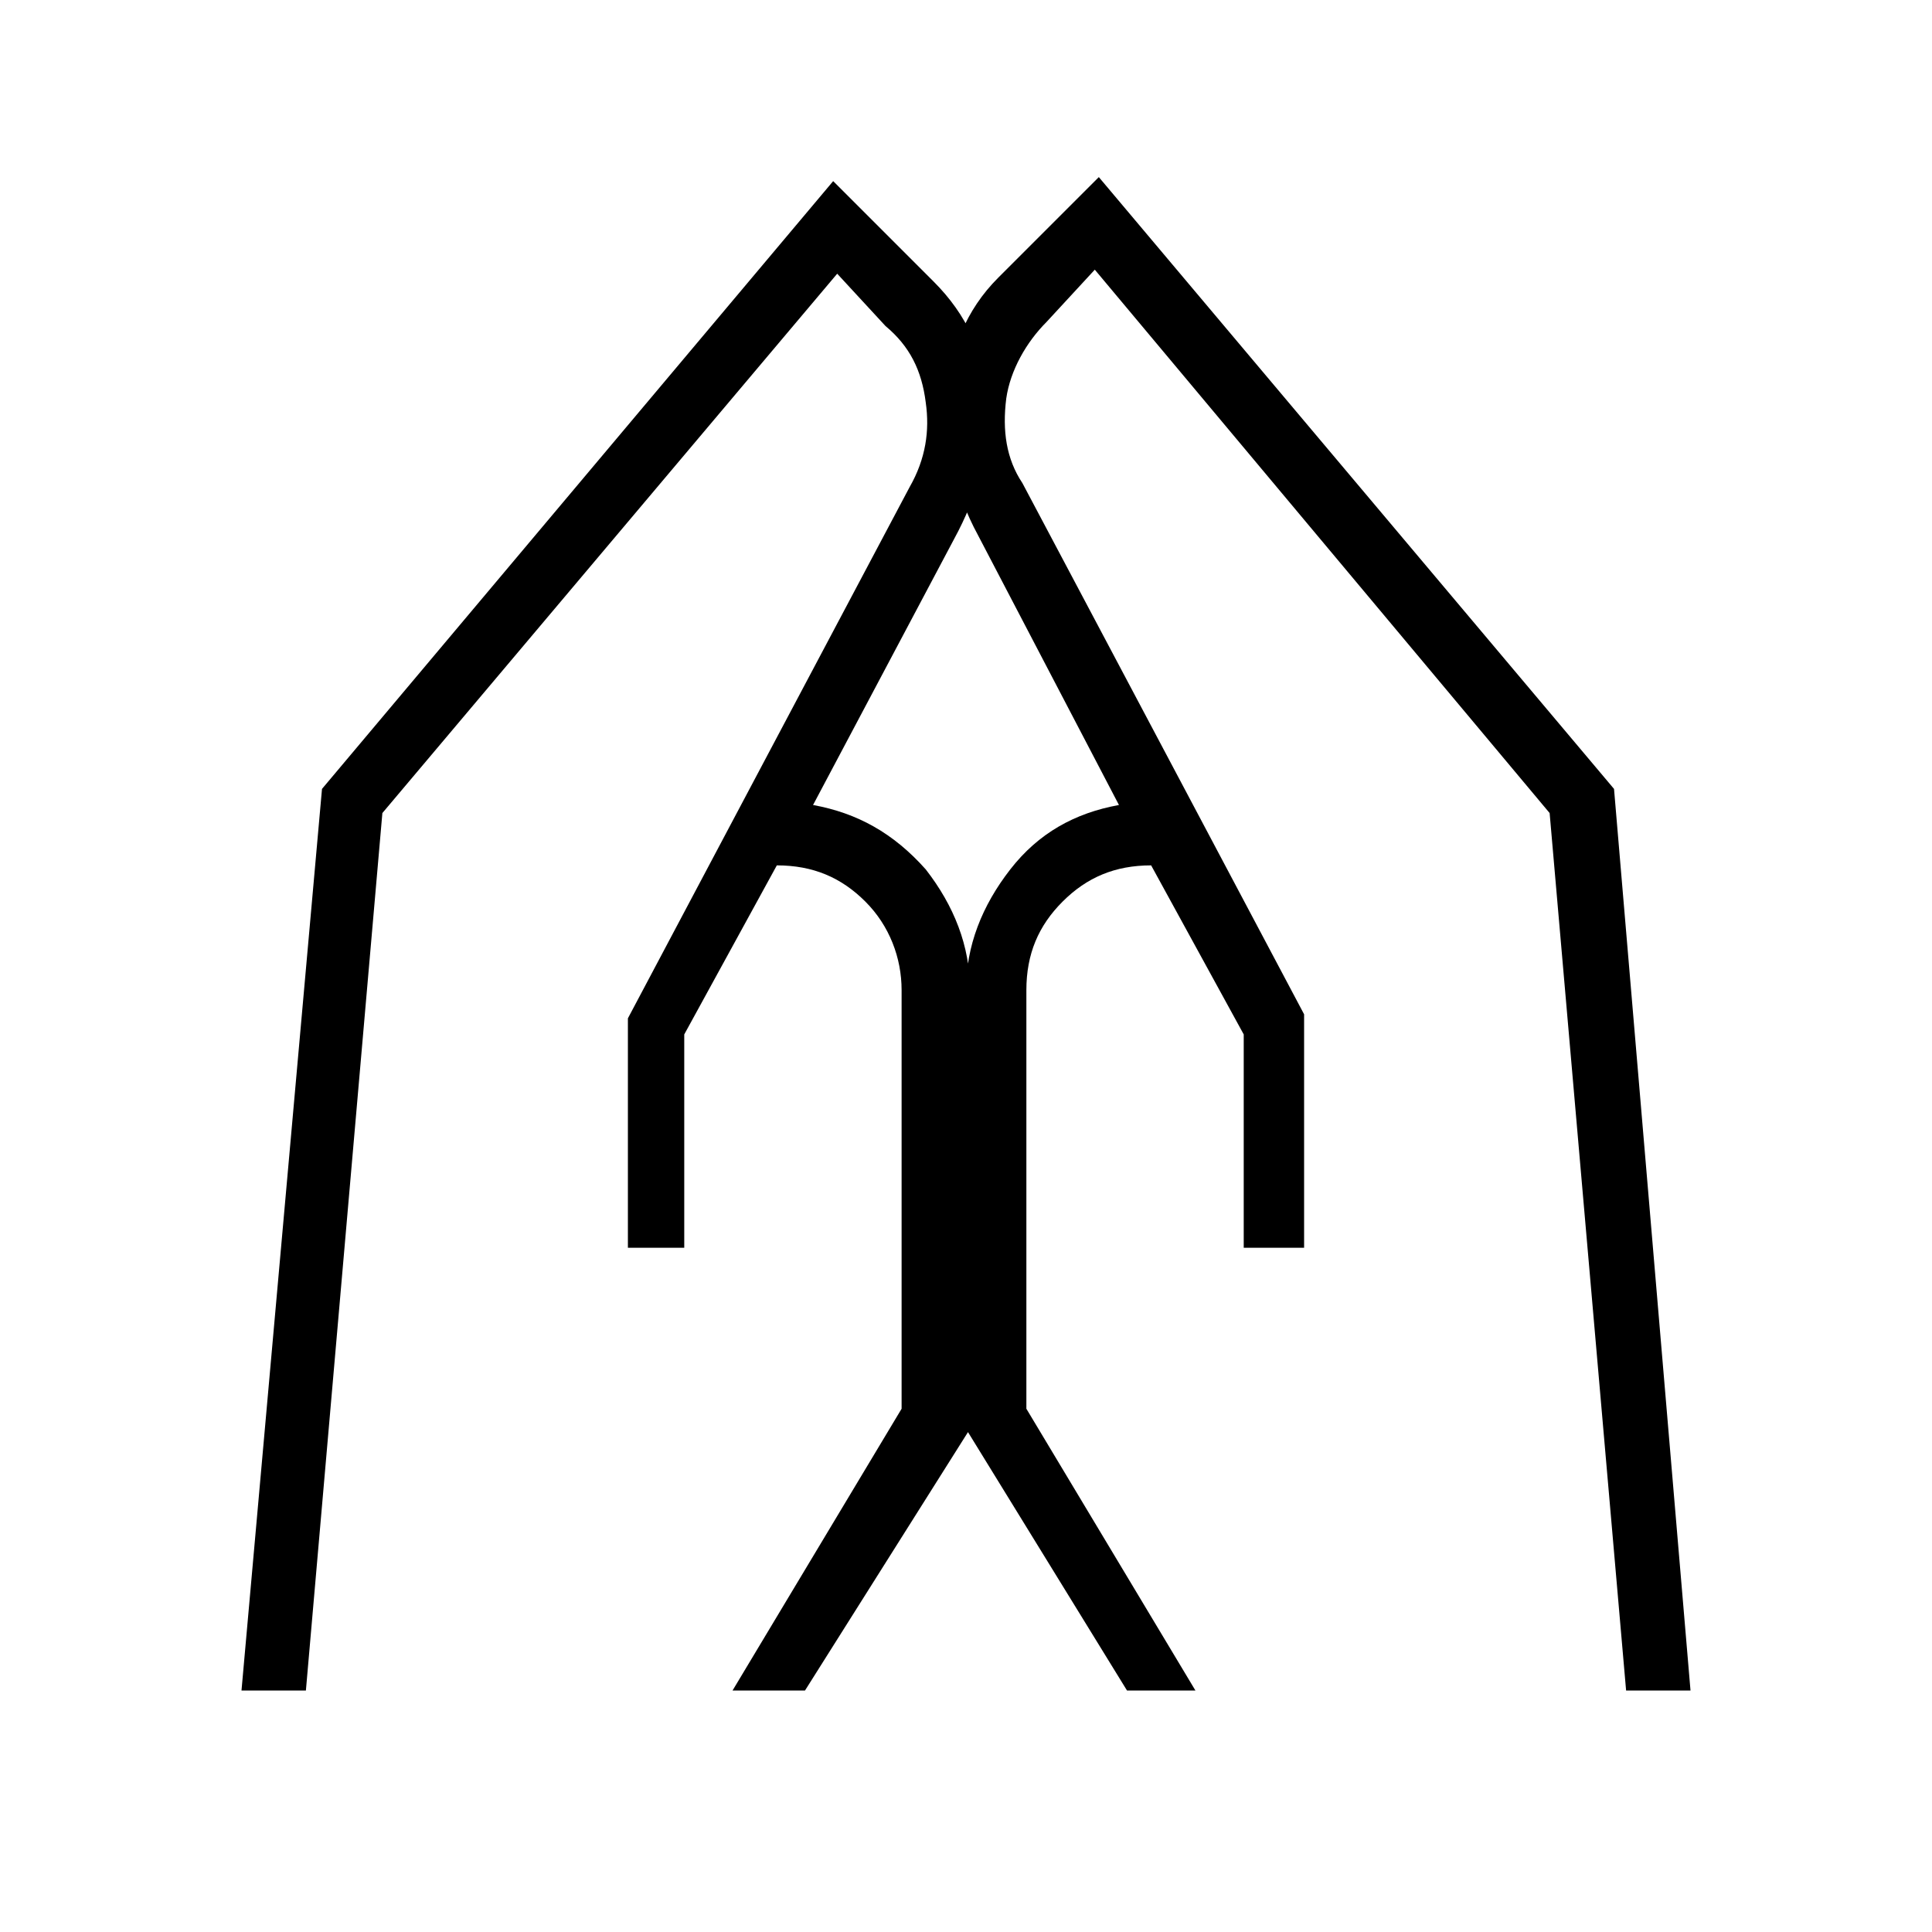 <?xml version="1.0" encoding="utf-8"?>
<!-- Generator: Adobe Illustrator 26.3.1, SVG Export Plug-In . SVG Version: 6.00 Build 0)  -->
<svg version="1.1" id="Слой_1" xmlns="http://www.w3.org/2000/svg" xmlns:xlink="http://www.w3.org/1999/xlink" x="0px" y="0px"
	 viewBox="0 0 48 48" style="enable-background:new 0 0 48 48;" xml:space="preserve">
<path d="M30.9,31v-5.3l-2.3-4.2c-0.9,0-1.6,0.3-2.2,0.9s-0.9,1.3-0.9,2.2V35l4.2,7H28l-4-6.5V24.6c0-1.1,0.4-2.1,1.1-3
	s1.6-1.4,2.7-1.6l-3.5-6.7c-0.6-1.1-0.8-2.2-0.8-3.4c0.1-1.2,0.5-2.2,1.3-3l2.5-2.5l12.8,15.2L42,42h-1.6l-1.9-21.8L27.2,6.7L26,8
	c-0.5,0.5-0.9,1.2-1,1.9c-0.1,0.8,0,1.5,0.4,2.1l7,13.2V31H30.9z M15.6,31v-5.7l7-13.2c0.4-0.7,0.5-1.4,0.4-2.1
	c-0.1-0.8-0.4-1.4-1-1.9l-1.2-1.3L9.5,20.2L7.6,42H6l2-22.4L20.7,4.5L23.2,7c0.8,0.8,1.3,1.8,1.3,3c0.1,1.2-0.2,2.3-0.8,3.4L20.2,20
	c1.1,0.2,2,0.7,2.8,1.6c0.7,0.9,1.1,1.9,1.1,3v10.9L20,42h-1.8l4.2-7V24.6c0-0.8-0.3-1.6-0.9-2.2s-1.3-0.9-2.2-0.9L17,25.7V31
	C17.2,31,15.6,31,15.6,31z"/>
</svg>
